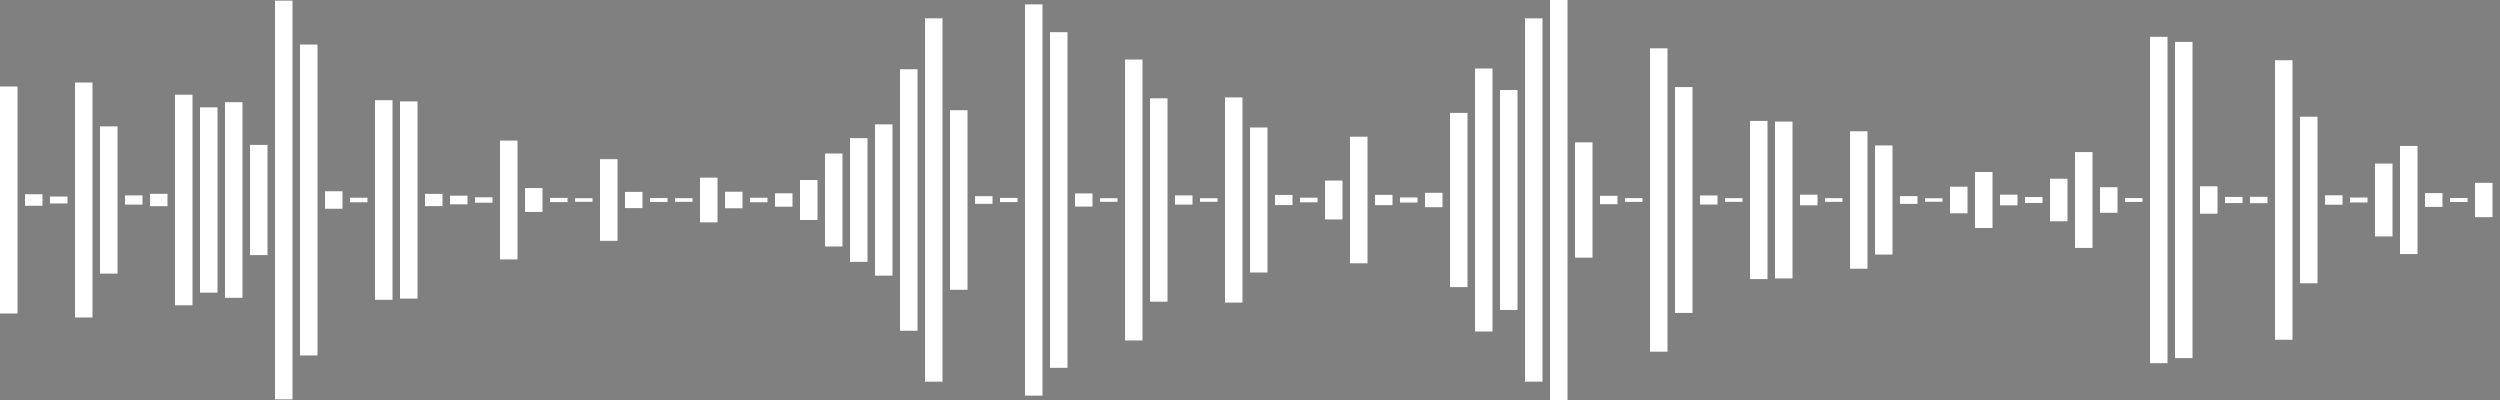 <?xml version="1.0" standalone="no"?><!DOCTYPE svg PUBLIC "-//W3C//DTD SVG 1.1//EN" "http://www.w3.org/Graphics/SVG/1.1/DTD/svg11.dtd"><svg id="d15318ac-c5a8-3243-26d0-c0686a6acaa6" xmlns="http://www.w3.org/2000/svg" version="1.1" viewBox="0 0 500 80"><rect x="0" y="0" width="500" height="80" fill="#808080" stroke="none"/><style type="text/css">path{stroke:white;stroke-width:3.5}</style><path d="M1.75 17.299 L1.75 17.299 L1.75 62.701 L1.75 62.701 L1.75 17.299 Z"></path><path d="M6.75 38.849 L6.75 38.849 L6.75 41.151 L6.75 41.151 L6.75 38.849 Z"></path><path d="M11.75 39.307 L11.75 39.307 L11.75 40.693 L11.75 40.693 L11.75 39.307 Z"></path><path d="M16.75 16.505 L16.75 16.505 L16.75 63.495 L16.75 63.495 L16.75 16.505 Z"></path><path d="M21.75 25.276 L21.75 25.276 L21.75 54.724 L21.75 54.724 L21.75 25.276 Z"></path><path d="M26.75 39.078 L26.75 39.078 L26.75 40.922 L26.75 40.922 L26.75 39.078 Z"></path><path d="M31.75 38.764 L31.75 38.764 L31.75 41.236 L31.75 41.236 L31.75 38.764 Z"></path><path d="M36.75 18.945 L36.75 18.945 L36.75 61.055 L36.75 61.055 L36.75 18.945 Z"></path><path d="M41.75 21.471 L41.75 21.471 L41.75 58.529 L41.75 58.529 L41.75 21.471 Z"></path><path d="M46.75 20.438 L46.75 20.438 L46.75 59.562 L46.75 59.562 L46.75 20.438 Z"></path><path d="M51.75 28.982 L51.75 28.982 L51.75 51.018 L51.75 51.018 L51.75 28.982 Z"></path><path d="M56.75 0.13 L56.75 0.13 L56.75 79.87 L56.75 79.87 L56.75 0.13 Z"></path><path d="M61.75 8.907 L61.75 8.907 L61.75 71.093 L61.75 71.093 L61.75 8.907 Z"></path><path d="M66.75 38.253 L66.75 38.253 L66.75 41.747 L66.75 41.747 L66.75 38.253 Z"></path><path d="M71.75 39.545 L71.75 39.545 L71.75 40.455 L71.75 40.455 L71.75 39.545 Z"></path><path d="M76.75 20.035 L76.75 20.035 L76.75 59.965 L76.75 59.965 L76.75 20.035 Z"></path><path d="M81.75 20.28 L81.75 20.28 L81.75 59.72 L81.75 59.72 L81.75 20.28 Z"></path><path d="M86.75 38.776 L86.75 38.776 L86.75 41.224 L86.75 41.224 L86.75 38.776 Z"></path><path d="M91.75 39.135 L91.75 39.135 L91.75 40.865 L91.75 40.865 L91.75 39.135 Z"></path><path d="M96.75 39.462 L96.75 39.462 L96.75 40.538 L96.75 40.538 L96.75 39.462 Z"></path><path d="M101.75 28.115 L101.75 28.115 L101.75 51.885 L101.75 51.885 L101.75 28.115 Z"></path><path d="M106.75 37.617 L106.75 37.617 L106.75 42.383 L106.75 42.383 L106.75 37.617 Z"></path><path d="M111.75 39.578 L111.75 39.578 L111.75 40.422 L111.75 40.422 L111.75 39.578 Z"></path><path d="M116.75 39.645 L116.75 39.645 L116.75 40.355 L116.75 40.355 L116.75 39.645 Z"></path><path d="M121.75 31.833 L121.75 31.833 L121.75 48.167 L121.75 48.167 L121.75 31.833 Z"></path><path d="M126.75 38.38 L126.75 38.38 L126.75 41.62 L126.75 41.62 L126.75 38.38 Z"></path><path d="M131.75 39.609 L131.75 39.609 L131.75 40.391 L131.75 40.391 L131.75 39.609 Z"></path><path d="M136.75 39.634 L136.75 39.634 L136.75 40.366 L136.75 40.366 L136.75 39.634 Z"></path><path d="M141.75 35.528 L141.75 35.528 L141.75 44.472 L141.75 44.472 L141.75 35.528 Z"></path><path d="M146.75 38.347 L146.75 38.347 L146.75 41.653 L146.75 41.653 L146.75 38.347 Z"></path><path d="M151.75 39.549 L151.75 39.549 L151.75 40.451 L151.75 40.451 L151.75 39.549 Z"></path><path d="M156.75 38.663 L156.75 38.663 L156.75 41.337 L156.75 41.337 L156.75 38.663 Z"></path><path d="M161.75 36.002 L161.75 36.002 L161.75 43.998 L161.75 43.998 L161.75 36.002 Z"></path><path d="M166.75 30.701 L166.75 30.701 L166.75 49.299 L166.75 49.299 L166.75 30.701 Z"></path><path d="M171.75 27.631 L171.75 27.631 L171.75 52.369 L171.75 52.369 L171.75 27.631 Z"></path><path d="M176.75 24.874 L176.75 24.874 L176.75 55.126 L176.75 55.126 L176.75 24.874 Z"></path><path d="M181.75 13.85 L181.75 13.85 L181.75 66.15 L181.75 66.15 L181.75 13.85 Z"></path><path d="M186.75 3.668 L186.75 3.668 L186.75 76.332 L186.75 76.332 L186.75 3.668 Z"></path><path d="M191.75 22.044 L191.75 22.044 L191.75 57.956 L191.75 57.956 L191.75 22.044 Z"></path><path d="M196.75 39.232 L196.75 39.232 L196.75 40.768 L196.75 40.768 L196.75 39.232 Z"></path><path d="M201.75 39.585 L201.75 39.585 L201.75 40.415 L201.75 40.415 L201.75 39.585 Z"></path><path d="M206.75 0.875 L206.75 0.875 L206.75 79.125 L206.75 79.125 L206.75 0.875 Z"></path><path d="M211.75 6.436 L211.75 6.436 L211.75 73.564 L211.75 73.564 L211.75 6.436 Z"></path><path d="M216.75 38.69 L216.75 38.69 L216.75 41.31 L216.75 41.31 L216.75 38.69 Z"></path><path d="M221.75 39.637 L221.75 39.637 L221.75 40.363 L221.75 40.363 L221.75 39.637 Z"></path><path d="M226.75 11.913 L226.75 11.913 L226.75 68.087 L226.75 68.087 L226.75 11.913 Z"></path><path d="M231.75 19.667 L231.75 19.667 L231.75 60.333 L231.75 60.333 L231.75 19.667 Z"></path><path d="M236.75 39.081 L236.75 39.081 L236.75 40.919 L236.75 40.919 L236.75 39.081 Z"></path><path d="M241.75 39.641 L241.75 39.641 L241.75 40.359 L241.75 40.359 L241.75 39.641 Z"></path><path d="M246.75 19.486 L246.75 19.486 L246.75 60.514 L246.75 60.514 L246.75 19.486 Z"></path><path d="M251.75 25.498 L251.75 25.498 L251.75 54.502 L251.75 54.502 L251.75 25.498 Z"></path><path d="M256.75 38.985 L256.75 38.985 L256.75 41.015 L256.75 41.015 L256.75 38.985 Z"></path><path d="M261.75 39.539 L261.75 39.539 L261.75 40.461 L261.75 40.461 L261.75 39.539 Z"></path><path d="M266.75 36.11 L266.75 36.11 L266.75 43.89 L266.75 43.89 L266.75 36.11 Z"></path><path d="M271.75 27.343 L271.75 27.343 L271.75 52.657 L271.75 52.657 L271.75 27.343 Z"></path><path d="M276.75 38.971 L276.75 38.971 L276.75 41.029 L276.75 41.029 L276.75 38.971 Z"></path><path d="M281.75 39.492 L281.75 39.492 L281.75 40.508 L281.75 40.508 L281.75 39.492 Z"></path><path d="M286.75 38.56 L286.75 38.56 L286.75 41.44 L286.75 41.44 L286.75 38.56 Z"></path><path d="M291.75 22.578 L291.75 22.578 L291.75 57.422 L291.75 57.422 L291.75 22.578 Z"></path><path d="M296.75 13.703 L296.75 13.703 L296.75 66.297 L296.75 66.297 L296.75 13.703 Z"></path><path d="M301.75 18.008 L301.75 18.008 L301.75 61.992 L301.75 61.992 L301.75 18.008 Z"></path><path d="M306.75 3.671 L306.75 3.671 L306.75 76.329 L306.75 76.329 L306.75 3.671 Z"></path><path d="M311.75 0 L311.75 0 L311.75 80 L311.75 80 L311.75 0 Z"></path><path d="M316.75 28.471 L316.75 28.471 L316.75 51.529 L316.75 51.529 L316.75 28.471 Z"></path><path d="M321.75 39.162 L321.75 39.162 L321.75 40.838 L321.75 40.838 L321.75 39.162 Z"></path><path d="M326.75 39.625 L326.75 39.625 L326.75 40.375 L326.75 40.375 L326.75 39.625 Z"></path><path d="M331.75 9.664 L331.75 9.664 L331.75 70.336 L331.75 70.336 L331.75 9.664 Z"></path><path d="M336.75 17.414 L336.75 17.414 L336.75 62.586 L336.75 62.586 L336.75 17.414 Z"></path><path d="M341.75 39.09 L341.75 39.09 L341.75 40.91 L341.75 40.91 L341.75 39.09 Z"></path><path d="M346.75 39.632 L346.75 39.632 L346.75 40.368 L346.75 40.368 L346.75 39.632 Z"></path><path d="M351.75 24.182 L351.75 24.182 L351.75 55.818 L351.75 55.818 L351.75 24.182 Z"></path><path d="M356.75 24.315 L356.75 24.315 L356.75 55.685 L356.75 55.685 L356.75 24.315 Z"></path><path d="M361.75 38.937 L361.75 38.937 L361.75 41.063 L361.75 41.063 L361.75 38.937 Z"></path><path d="M366.75 39.63 L366.75 39.63 L366.75 40.37 L366.75 40.37 L366.75 39.63 Z"></path><path d="M371.75 26.252 L371.75 26.252 L371.75 53.748 L371.75 53.748 L371.75 26.252 Z"></path><path d="M376.75 29.092 L376.75 29.092 L376.75 50.908 L376.75 50.908 L376.75 29.092 Z"></path><path d="M381.75 39.224 L381.75 39.224 L381.75 40.776 L381.75 40.776 L381.75 39.224 Z"></path><path d="M386.75 39.655 L386.75 39.655 L386.75 40.345 L386.75 40.345 L386.75 39.655 Z"></path><path d="M391.75 37.345 L391.75 37.345 L391.75 42.655 L391.75 42.655 L391.75 37.345 Z"></path><path d="M396.75 34.402 L396.75 34.402 L396.75 45.598 L396.75 45.598 L396.75 34.402 Z"></path><path d="M401.75 38.93 L401.75 38.93 L401.75 41.07 L401.75 41.07 L401.75 38.93 Z"></path><path d="M406.75 39.409 L406.75 39.409 L406.75 40.591 L406.75 40.591 L406.75 39.409 Z"></path><path d="M411.75 35.742 L411.75 35.742 L411.75 44.258 L411.75 44.258 L411.75 35.742 Z"></path><path d="M416.75 30.415 L416.75 30.415 L416.75 49.585 L416.75 49.585 L416.75 30.415 Z"></path><path d="M421.75 37.444 L421.75 37.444 L421.75 42.556 L421.75 42.556 L421.75 37.444 Z"></path><path d="M426.75 39.615 L426.75 39.615 L426.75 40.385 L426.75 40.385 L426.75 39.615 Z"></path><path d="M431.75 7.364 L431.75 7.364 L431.75 72.636 L431.75 72.636 L431.75 7.364 Z"></path><path d="M436.75 8.373 L436.75 8.373 L436.75 71.627 L436.75 71.627 L436.75 8.373 Z"></path><path d="M441.75 37.258 L441.75 37.258 L441.75 42.742 L441.75 42.742 L441.75 37.258 Z"></path><path d="M446.75 39.389 L446.75 39.389 L446.75 40.611 L446.75 40.611 L446.75 39.389 Z"></path><path d="M451.75 39.36 L451.75 39.36 L451.75 40.64 L451.75 40.64 L451.75 39.36 Z"></path><path d="M456.75 12.047 L456.75 12.047 L456.75 67.953 L456.75 67.953 L456.75 12.047 Z"></path><path d="M461.75 23.34 L461.75 23.34 L461.75 56.66 L461.75 56.66 L461.75 23.34 Z"></path><path d="M466.75 39.059 L466.75 39.059 L466.75 40.941 L466.75 40.941 L466.75 39.059 Z"></path><path d="M471.75 39.507 L471.75 39.507 L471.75 40.493 L471.75 40.493 L471.75 39.507 Z"></path><path d="M476.75 32.716 L476.75 32.716 L476.75 47.284 L476.75 47.284 L476.75 32.716 Z"></path><path d="M481.75 29.191 L481.75 29.191 L481.75 50.809 L481.75 50.809 L481.75 29.191 Z"></path><path d="M486.75 38.622 L486.75 38.622 L486.75 41.378 L486.75 41.378 L486.75 38.622 Z"></path><path d="M491.75 39.601 L491.75 39.601 L491.75 40.399 L491.75 40.399 L491.75 39.601 Z"></path><path d="M496.75 36.569 L496.75 36.569 L496.75 43.431 L496.75 43.431 L496.75 36.569 Z"></path></svg>